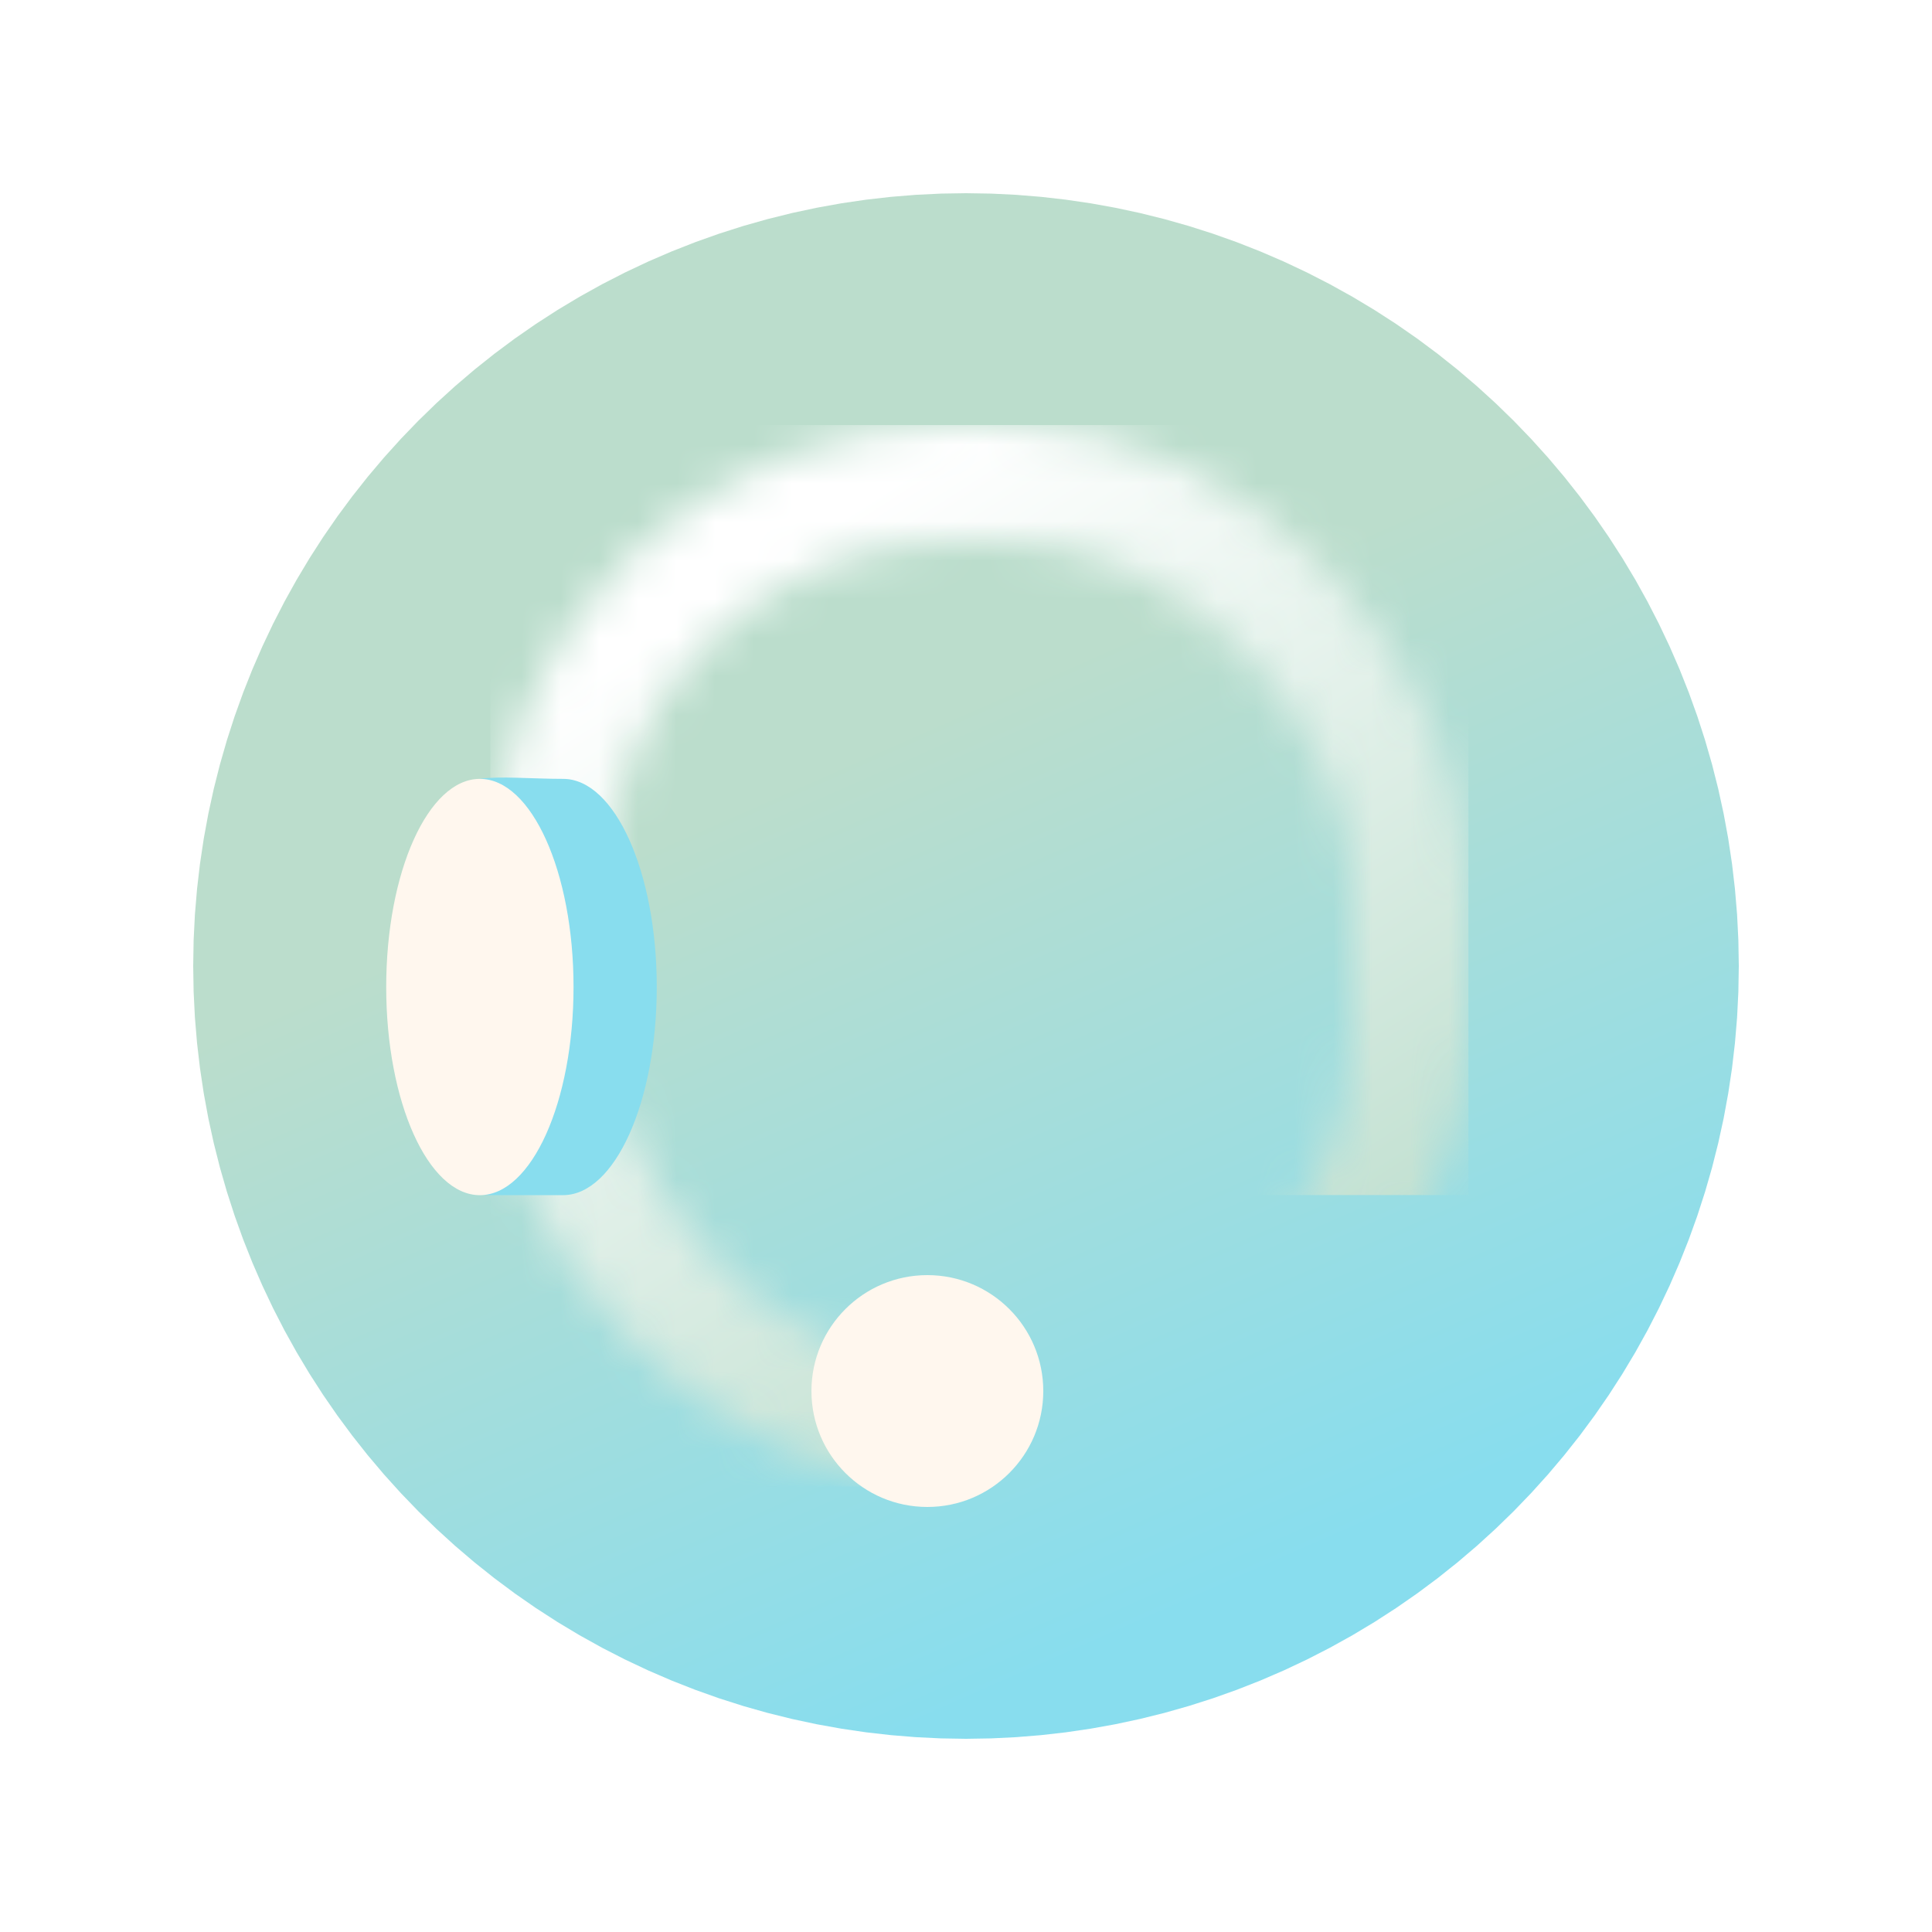<svg width="50" height="50" viewBox="0 0 50 50" fill="none" xmlns="http://www.w3.org/2000/svg">
<g filter="url(#filter0_d_4826_1660)">
<circle cx="23" cy="23" r="10" stroke="url(#paint0_linear_4826_1660)" stroke-width="20"/>
<mask id="mask0_4826_1660" style="mask-type:alpha" maskUnits="userSpaceOnUse" x="10" y="9" width="27" height="28">
<rect x="12.188" y="10.5" width="22.317" height="24.471" rx="10.5" stroke="black" stroke-width="3"/>
</mask>
<g mask="url(#mask0_4826_1660)">
<path fill-rule="evenodd" clip-rule="evenodd" d="M36.005 28.93H21.461V36.471H10.688V28.93V27.314V9H36.005V28.93Z" fill="url(#paint1_linear_4826_1660)"/>
<path fill-rule="evenodd" clip-rule="evenodd" d="M36.005 28.93H21.461V36.471H10.688V28.93V27.314V9H36.005V28.93Z" fill="url(#paint2_linear_4826_1660)"/>
</g>
<path d="M14.997 23.544C14.997 26.519 13.912 28.93 12.573 28.93C11.747 28.93 11.324 28.93 10.688 28.93C9.072 28.93 8.803 27.333 8.803 23.544C8.803 19.828 9.611 18.157 10.419 18.157C10.923 18.08 11.762 18.157 12.573 18.157C13.912 18.157 14.997 20.569 14.997 23.544Z" fill="#88DDEE"/>
<ellipse cx="10.419" cy="23.544" rx="2.424" ry="5.387" fill="#FFF7EE"/>
<circle cx="22" cy="34" r="3" fill="#FFF7EE"/>
</g>
<defs>
<filter id="filter0_d_4826_1660" x="0" y="0" width="50" height="50" filterUnits="userSpaceOnUse" color-interpolation-filters="sRGB">
<feFlood flood-opacity="0" result="BackgroundImageFix"/>
<feColorMatrix in="SourceAlpha" type="matrix" values="0 0 0 0 0 0 0 0 0 0 0 0 0 0 0 0 0 0 127 0" result="hardAlpha"/>
<feOffset dx="2" dy="2"/>
<feGaussianBlur stdDeviation="2.5"/>
<feColorMatrix type="matrix" values="0 0 0 0 0 0 0 0 0 0 0 0 0 0 0 0 0 0 0.06 0"/>
<feBlend mode="normal" in2="BackgroundImageFix" result="effect1_dropShadow_4826_1660"/>
<feBlend mode="normal" in="SourceGraphic" in2="effect1_dropShadow_4826_1660" result="shape"/>
</filter>
<linearGradient id="paint0_linear_4826_1660" x1="11" y1="8.5" x2="28.649" y2="48.456" gradientUnits="userSpaceOnUse">
<stop offset="0.273" stop-color="#BBDDCC"/>
<stop offset="0.816" stop-color="#88DDEE"/>
</linearGradient>
<linearGradient id="paint1_linear_4826_1660" x1="11.299" y1="6.941" x2="20.875" y2="23.348" gradientUnits="userSpaceOnUse">
<stop offset="0.391" stop-color="#BBDDCC"/>
<stop offset="1" stop-color="#88DDEE"/>
</linearGradient>
<linearGradient id="paint2_linear_4826_1660" x1="23.346" y1="9" x2="37.5" y2="31" gradientUnits="userSpaceOnUse">
<stop stop-color="white"/>
<stop offset="1" stop-color="#BBDDCC"/>
</linearGradient>
</defs>
</svg>

